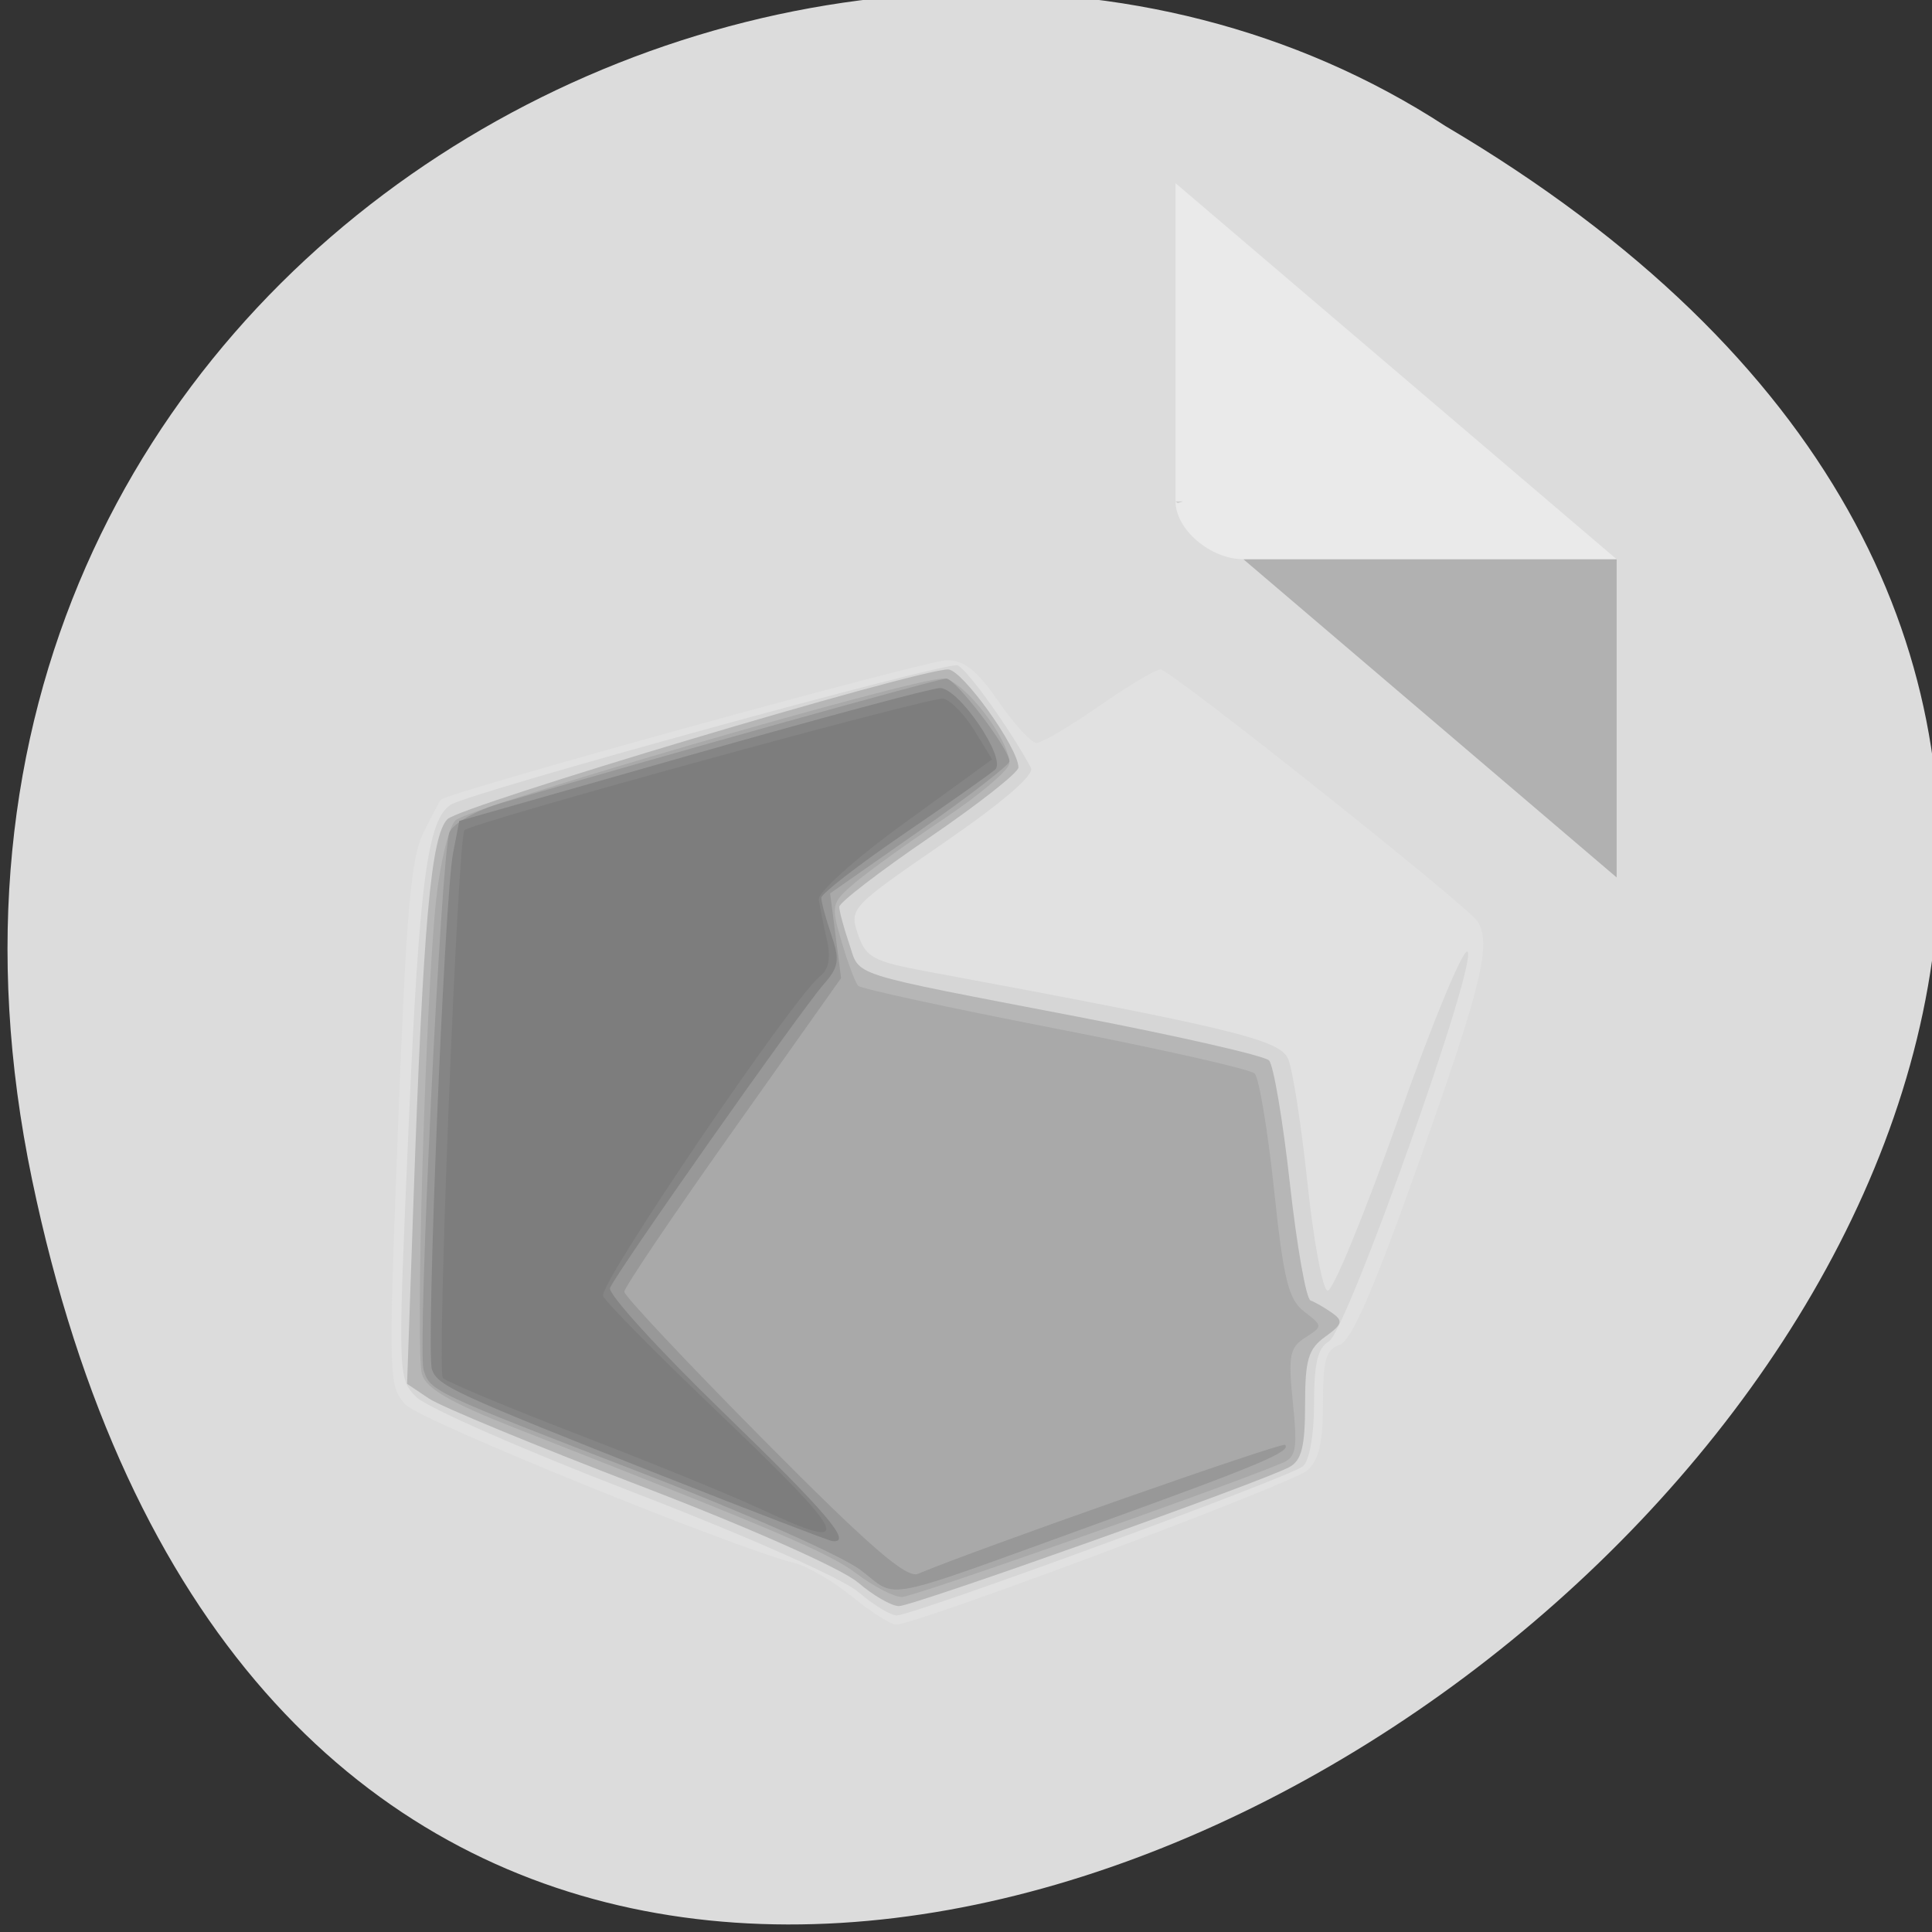<svg xmlns="http://www.w3.org/2000/svg" viewBox="0 0 256 256"><rect x="0" y="0" width="256" height="256" fill="#333333" stroke="none"/><g transform="translate(0.997 -797.36)"><path d="m 3.25 953.66 c 49.981 239.91 393.86 -17.642 187.29 -139.59 -80.25 -52.27 -213 16.2 -187.29 139.59 z" style="fill:#dcdcdc;color:#000"/><g transform="matrix(4.496 0 0 3.833 24.385 817.8)"><path d="M 29,12 29.062,12.062 29.219,12 29,12 z m 2,2 11,11 0,-11 -11,0 z" style="fill-opacity:0.196"/><path d="m 29 1 l 13 13 h -11 c -0.971 0 -2 -1.029 -2 -2 v -11 z" style="fill:#fff;fill-opacity:0.392"/></g><g transform="matrix(1.187 0 0 1.217 -28.675 -181.69)"><path d="m 118.47 978.34 c -2.092 -1.662 -4.966 -3.308 -6.388 -3.657 -6.968 -1.71 -41.696 -15.489 -43.44 -17.237 -1.959 -1.959 -1.977 -2.571 -0.887 -30.461 0.907 -23.2 1.426 -29.08 2.807 -31.792 0.932 -1.832 1.813 -3.468 1.957 -3.637 0.681 -0.795 54.23 -15.193 56.5 -15.193 1.937 0 3.396 1.139 5.765 4.5 1.745 2.475 3.656 4.5 4.247 4.5 0.592 0 3.726 -1.8 6.966 -4 3.24 -2.2 6.33 -4 6.868 -4 1.073 0 34.18 25.664 35.37 27.414 1.621 2.396 0.506 6.916 -6.368 25.818 -5.21 14.324 -7.682 19.892 -9.02 20.317 -1.513 0.48 -1.845 1.626 -1.845 6.363 0 4.256 -0.461 6.178 -1.75 7.298 -1.653 1.437 -43.633 16.789 -45.908 16.789 -0.587 0 -2.778 -1.36 -4.87 -3.02 z" style="fill:#e1e1e1"/><path d="m 119.11 977.8 c -1.731 -1.457 -12.598 -6.15 -25.17 -10.871 -12.168 -4.569 -23.05 -9.234 -24.18 -10.365 -2.04 -2.04 -2.047 -2.299 -0.808 -29.879 1.18 -26.28 2.094 -32.998 4.7 -34.601 2.195 -1.349 55.43 -15.624 56.56 -15.167 1.087 0.439 5.873 6.959 8.187 11.153 0.425 0.77 -3.124 3.749 -9.818 8.24 -10.299 6.91 -10.466 7.084 -9.492 9.878 0.887 2.546 1.697 2.972 7.702 4.06 34.14 6.184 39.39 7.424 40.32 9.521 0.507 1.152 1.478 7.232 2.158 13.511 0.68 6.279 1.686 11.561 2.236 11.736 0.55 0.176 4.106 -8.246 7.903 -18.714 3.796 -10.469 7.276 -18.661 7.732 -18.205 1.179 1.179 -13.464 41.31 -15.487 42.44 -1.237 0.692 -1.648 2.377 -1.648 6.75 0 3.454 -0.509 6.241 -1.25 6.843 -1.46 1.186 -43.49 16.23 -45.34 16.23 -0.689 0 -2.624 -1.154 -4.3 -2.564 z" style="fill:#d6d6d6"/><path d="m 119.08 976.77 c -1.761 -1.482 -12.12 -5.969 -24.25 -10.502 -11.649 -4.353 -22.28 -8.635 -23.625 -9.517 l -2.445 -1.602 l 0.722 -20.15 c 1.075 -29.991 1.945 -39.494 3.781 -41.33 1.459 -1.459 52.26 -16.278 55.889 -16.303 1.564 -0.011 7.854 8.537 7.854 10.673 0 0.555 -4.5 4.01 -10 7.668 -5.5 3.662 -10 7.04 -10 7.503 0 0.465 0.495 2.265 1.1 4 1.274 3.655 -0.639 3.059 25.683 8 11.156 2.095 20.692 4.221 21.19 4.725 0.5 0.504 1.546 6.521 2.325 13.37 0.779 6.849 1.818 12.594 2.308 12.766 0.49 0.172 1.567 0.776 2.392 1.341 1.283 0.879 1.174 1.256 -0.75 2.606 -1.897 1.33 -2.25 2.496 -2.25 7.421 0 4.545 -0.389 6.05 -1.75 6.769 -3.03 1.603 -42 15.14 -43.587 15.14 -0.83 0 -2.893 -1.164 -4.585 -2.587 z" style="fill:#b6b6b6"/><path d="m 118.99 975.85 c -3.1 -2.287 -8.769 -4.647 -38.19 -15.897 -7.116 -2.721 -9.88 -4.272 -10.371 -5.821 -0.781 -2.461 0.386 -40.841 1.57 -51.638 0.444 -4.052 1.414 -7.963 2.155 -8.691 1.453 -1.428 50.84 -15.442 54.42 -15.442 2.174 0 7.443 6.557 7.415 9.229 -0.007 0.699 -3.27 3.402 -7.25 6 -3.98 2.603 -8.472 5.753 -9.981 7 -2.647 2.186 -2.699 2.415 -1.483 6.45 0.694 2.301 1.526 4.448 1.849 4.772 0.323 0.323 10.216 2.413 21.983 4.644 11.767 2.231 21.79 4.438 22.273 4.906 0.483 0.468 1.452 6.136 2.154 12.596 1.074 9.884 1.609 11.997 3.376 13.329 2.086 1.573 2.086 1.592 0.111 2.826 -1.745 1.09 -1.914 1.957 -1.378 7.087 0.534 5.112 0.376 5.94 -1.265 6.601 -7.476 3.01 -41.1 14.556 -42.38 14.556 -0.882 0 -3.135 -1.13 -5.01 -2.511 z" style="fill:#a9a9a9"/><path d="m 119.34 975.39 c -2.11 -1.542 -13.06 -6.275 -24.336 -10.52 -23.556 -8.867 -23.685 -8.927 -24.403 -11.263 -0.711 -2.314 1.955 -56.24 2.892 -58.5 0.415 -1 2.932 -2.382 5.869 -3.22 19.08 -5.44 48.728 -13.527 49.592 -13.527 1.041 0 7.05 7.68 7.05 9.01 0 0.39 -4.504 3.786 -10.01 7.545 l -10.01 6.835 l 0.612 4.612 l 0.612 4.612 l -12.1 16.661 c -6.657 9.163 -12.1 17.03 -12.1 17.485 0 0.453 6.995 7.708 15.544 16.12 11.823 11.636 15.952 15.13 17.25 14.592 6.235 -2.578 40.644 -14.371 40.972 -14.04 0.717 0.717 -2.926 2.215 -20.266 8.335 -25.673 9.06 -22.748 8.493 -27.16 5.266 z" style="fill:#989898"/><path d="m 97.5 965.26 c -23.472 -9.06 -25.275 -9.871 -25.958 -11.651 -0.698 -1.818 1.372 -51.31 2.352 -56.25 l 0.695 -3.498 l 25.956 -7.216 c 14.276 -3.969 26.737 -7.232 27.691 -7.252 2.101 -0.043 7.479 7.685 6.174 8.871 -0.5 0.454 -5.072 3.598 -10.16 6.985 -5.088 3.388 -9.25 6.53 -9.25 6.984 0 0.454 0.503 2.269 1.119 4.03 0.961 2.758 0.84 3.516 -0.865 5.399 -2.544 2.809 -23.25 31.518 -23.839 33.05 -0.245 0.637 5.412 6.7 12.57 13.472 11.733 11.1 14.537 14.321 12.265 14.09 -0.412 -0.042 -8.85 -3.203 -18.75 -7.02 z" style="fill:#858585"/><path d="m 108 968.68 c -3.03 -1.382 -12.02 -4.96 -19.984 -7.952 -7.966 -2.992 -14.833 -5.79 -15.261 -6.217 -0.707 -0.707 1.65 -58.913 2.415 -59.65 0.879 -0.843 52.19 -14.584 53.46 -14.317 0.806 0.169 2.361 1.726 3.455 3.46 l 1.989 3.152 l -9.786 6.928 c -5.461 3.866 -9.69 7.555 -9.568 8.348 0.12 0.781 0.524 2.727 0.896 4.326 0.464 1.99 0.229 3.251 -0.746 4 -3 2.307 -24.791 33.622 -24.23 34.826 0.324 0.697 5.908 6.217 12.408 12.267 15.328 14.266 16.08 15.905 4.953 10.824 z" style="fill:#7d7d7d"/></g></g></svg>